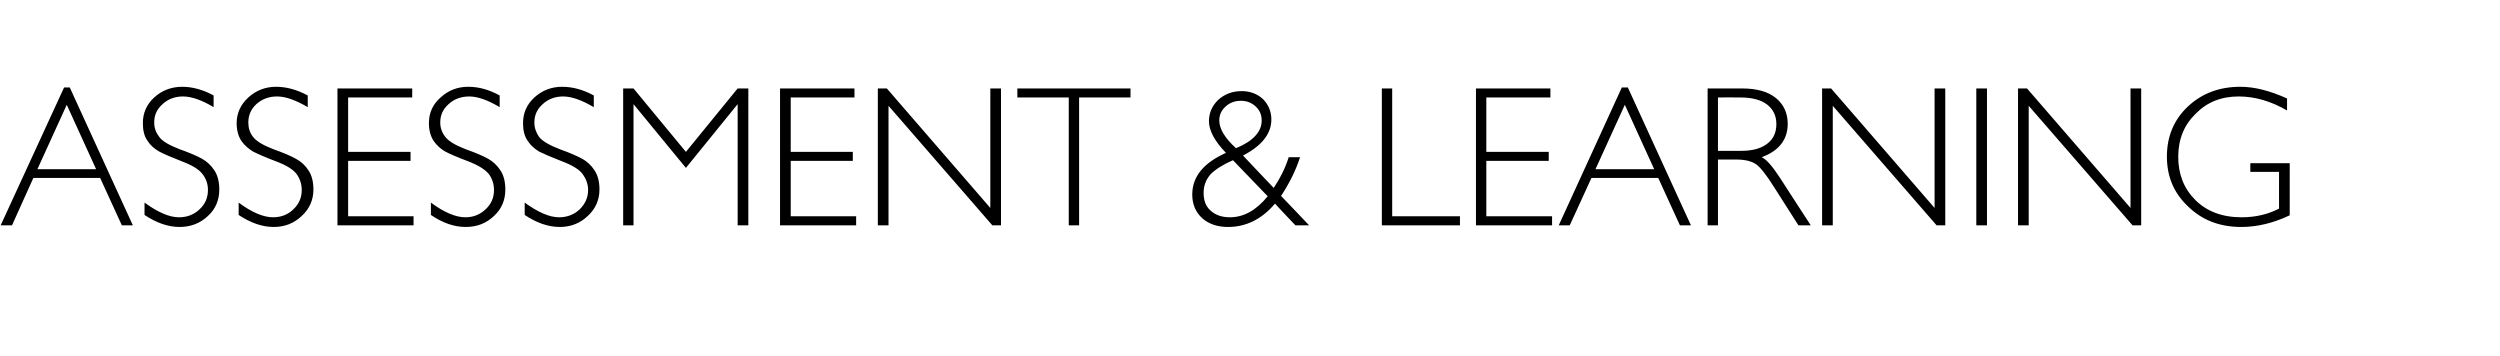 <?xml version="1.0" standalone="no"?><!DOCTYPE svg PUBLIC "-//W3C//DTD SVG 1.1//EN" "http://www.w3.org/Graphics/SVG/1.1/DTD/svg11.dtd"><svg xmlns="http://www.w3.org/2000/svg" version="1.1" width="749px" height="106.8px" viewBox="0 -1 749 106.8" style="top:-1px">  <desc>assessment &amp; learning</desc>  <defs/>  <g id="Polygon62590">    <path d="M 20.9 25.2 L 39.8 66.5 L 36.5 66.5 L 30 52.3 L 10 52.3 L 3.6 66.5 L 0.2 66.5 L 19.2 25.2 L 20.9 25.2 Z M 28.8 49.7 L 20 30.4 L 11.2 49.7 L 28.8 49.7 Z M 54.6 25 C 57.7 25 60.9 25.9 64 27.6 C 64 27.6 64 31.1 64 31.1 C 60.5 29 57.4 27.9 54.8 27.9 C 52.4 27.9 50.3 28.7 48.7 30.2 C 47 31.7 46.2 33.5 46.2 35.7 C 46.2 37.3 46.7 38.7 47.7 40 C 48.6 41.3 50.7 42.5 53.8 43.7 C 56.9 44.8 59.2 45.8 60.6 46.6 C 62 47.4 63.2 48.5 64.2 50 C 65.2 51.5 65.7 53.4 65.7 55.8 C 65.7 58.9 64.6 61.6 62.3 63.7 C 60 65.9 57.1 67 53.8 67 C 50.4 67 46.9 65.8 43.3 63.4 C 43.3 63.4 43.3 59.7 43.3 59.7 C 47.3 62.6 50.7 64.1 53.6 64.1 C 56.1 64.1 58.1 63.3 59.8 61.7 C 61.5 60.1 62.3 58.2 62.3 55.9 C 62.3 54.2 61.8 52.6 60.7 51.2 C 59.7 49.8 57.6 48.5 54.4 47.3 C 51.3 46.1 49 45.1 47.7 44.4 C 46.3 43.6 45.1 42.6 44.2 41.2 C 43.2 39.8 42.8 38 42.8 35.9 C 42.8 32.9 43.9 30.3 46.2 28.2 C 48.5 26.1 51.3 25 54.6 25 C 54.6 25 54.6 25 54.6 25 Z M 82.7 25 C 85.9 25 89 25.9 92.2 27.6 C 92.2 27.6 92.2 31.1 92.2 31.1 C 88.6 29 85.6 27.9 83 27.9 C 80.5 27.9 78.5 28.7 76.8 30.2 C 75.2 31.7 74.4 33.5 74.4 35.7 C 74.4 37.3 74.8 38.7 75.8 40 C 76.8 41.3 78.8 42.5 81.9 43.7 C 85 44.8 87.3 45.8 88.7 46.6 C 90.2 47.4 91.4 48.5 92.4 50 C 93.4 51.5 93.9 53.4 93.9 55.8 C 93.9 58.9 92.7 61.6 90.4 63.7 C 88.1 65.9 85.3 67 82 67 C 78.6 67 75.1 65.8 71.5 63.4 C 71.5 63.4 71.5 59.7 71.5 59.7 C 75.4 62.6 78.9 64.1 81.8 64.1 C 84.2 64.1 86.3 63.3 87.9 61.7 C 89.6 60.1 90.4 58.2 90.4 55.9 C 90.4 54.2 89.9 52.6 88.9 51.2 C 87.9 49.8 85.8 48.5 82.6 47.3 C 79.4 46.1 77.2 45.1 75.8 44.4 C 74.5 43.6 73.3 42.6 72.3 41.2 C 71.4 39.8 70.9 38 70.9 35.9 C 70.9 32.9 72.1 30.3 74.4 28.2 C 76.7 26.1 79.5 25 82.7 25 C 82.7 25 82.7 25 82.7 25 Z M 123.5 25.5 L 123.5 28.2 L 104.3 28.2 L 104.3 44.5 L 123 44.5 L 123 47.2 L 104.3 47.2 L 104.3 63.8 L 123.9 63.8 L 123.9 66.5 L 101.1 66.5 L 101.1 25.5 L 123.5 25.5 Z M 140.3 25 C 143.5 25 146.6 25.9 149.7 27.6 C 149.7 27.6 149.7 31.1 149.7 31.1 C 146.2 29 143.1 27.9 140.6 27.9 C 138.1 27.9 136 28.7 134.4 30.2 C 132.7 31.7 131.9 33.5 131.9 35.7 C 131.9 37.3 132.4 38.7 133.4 40 C 134.4 41.3 136.4 42.5 139.5 43.7 C 142.6 44.8 144.9 45.8 146.3 46.6 C 147.7 47.4 148.9 48.5 149.9 50 C 150.9 51.5 151.4 53.4 151.4 55.8 C 151.4 58.9 150.3 61.6 148 63.7 C 145.7 65.9 142.9 67 139.5 67 C 136.1 67 132.6 65.8 129.1 63.4 C 129.1 63.4 129.1 59.7 129.1 59.7 C 133 62.6 136.5 64.1 139.4 64.1 C 141.8 64.1 143.8 63.3 145.5 61.7 C 147.2 60.1 148 58.2 148 55.9 C 148 54.2 147.5 52.6 146.5 51.2 C 145.4 49.8 143.3 48.5 140.2 47.3 C 137 46.1 134.7 45.1 133.4 44.4 C 132 43.6 130.9 42.6 129.9 41.2 C 129 39.8 128.5 38 128.5 35.9 C 128.5 32.9 129.6 30.3 132 28.2 C 134.3 26.1 137 25 140.3 25 C 140.3 25 140.3 25 140.3 25 Z M 168.4 25 C 171.6 25 174.8 25.9 177.9 27.6 C 177.9 27.6 177.9 31.1 177.9 31.1 C 174.3 29 171.3 27.9 168.7 27.9 C 166.3 27.9 164.2 28.7 162.6 30.2 C 160.9 31.7 160.1 33.5 160.1 35.7 C 160.1 37.3 160.6 38.7 161.5 40 C 162.5 41.3 164.6 42.5 167.7 43.7 C 170.8 44.8 173 45.8 174.5 46.6 C 175.9 47.4 177.1 48.5 178.1 50 C 179.1 51.5 179.6 53.4 179.6 55.8 C 179.6 58.9 178.4 61.6 176.1 63.7 C 173.8 65.9 171 67 167.7 67 C 164.3 67 160.8 65.8 157.2 63.4 C 157.2 63.4 157.2 59.7 157.2 59.7 C 161.2 62.6 164.6 64.1 167.5 64.1 C 169.9 64.1 172 63.3 173.7 61.7 C 175.3 60.1 176.2 58.2 176.2 55.9 C 176.2 54.2 175.6 52.6 174.6 51.2 C 173.6 49.8 171.5 48.5 168.3 47.3 C 165.2 46.1 162.9 45.1 161.5 44.4 C 160.2 43.6 159 42.6 158.1 41.2 C 157.1 39.8 156.7 38 156.7 35.9 C 156.7 32.9 157.8 30.3 160.1 28.2 C 162.4 26.1 165.2 25 168.4 25 C 168.4 25 168.4 25 168.4 25 Z M 205.5 44.5 L 221 25.5 L 224.2 25.5 L 224.2 66.5 L 221 66.5 L 221 30.2 L 205.5 49.3 L 189.8 30.2 L 189.8 66.5 L 186.7 66.5 L 186.7 25.5 L 189.8 25.5 L 205.5 44.5 Z M 256 25.5 L 256 28.2 L 236.9 28.2 L 236.9 44.5 L 255.5 44.5 L 255.5 47.2 L 236.9 47.2 L 236.9 63.8 L 256.5 63.8 L 256.5 66.5 L 233.7 66.5 L 233.7 25.5 L 256 25.5 Z M 299.9 25.5 L 299.9 66.5 L 297.3 66.5 L 266.2 30.7 L 266.2 66.5 L 263 66.5 L 263 25.5 L 265.7 25.5 L 296.7 61.3 L 296.7 25.5 L 299.9 25.5 Z M 338.7 25.5 L 338.7 28.2 L 323.3 28.2 L 323.3 66.5 L 320.2 66.5 L 320.2 28.2 L 304.8 28.2 L 304.8 25.5 L 338.7 25.5 Z M 381.6 55.3 C 383.5 52.5 385 49.5 386.1 46.1 C 386.1 46.1 389.5 46.1 389.5 46.1 C 388.2 50.1 386.3 53.9 383.8 57.7 C 383.82 57.66 392.2 66.5 392.2 66.5 L 388.1 66.5 C 388.1 66.5 381.96 60.05 382 60 C 378 64.7 373.3 67 367.9 67 C 364.7 67 362.1 66.1 360.1 64.3 C 358.2 62.5 357.2 60.2 357.2 57.3 C 357.2 51.9 360.6 47.8 367.3 44.8 C 363.9 41.3 362.2 38.1 362.2 35.3 C 362.2 32.8 363.2 30.6 365 28.9 C 366.9 27.2 369.2 26.3 372 26.3 C 374.5 26.3 376.7 27.1 378.4 28.7 C 380 30.3 380.9 32.4 380.9 34.8 C 380.9 39.1 378 42.7 372.4 45.6 C 372.37 45.59 381.6 55.3 381.6 55.3 C 381.6 55.3 381.6 55.32 381.6 55.3 Z M 365.3 35.1 C 365.3 37.6 367 40.4 370.3 43.4 C 375.4 41.3 378 38.5 378 35.1 C 378 33.4 377.4 32 376.2 30.9 C 375 29.8 373.6 29.2 371.8 29.2 C 369.9 29.2 368.4 29.8 367.2 30.9 C 365.9 32.1 365.3 33.4 365.3 35.1 C 365.3 35.1 365.3 35.1 365.3 35.1 Z M 368.5 64.1 C 372.6 64.1 376.4 62 379.8 57.8 C 379.8 57.8 369.4 47 369.4 47 C 366.4 48.3 364.2 49.7 362.7 51.2 C 361.3 52.8 360.6 54.6 360.6 56.8 C 360.6 59.1 361.3 60.9 362.7 62.1 C 364.1 63.4 366 64.1 368.5 64.1 C 368.5 64.1 368.5 64.1 368.5 64.1 Z M 417.1 25.5 L 417.1 63.8 L 437.4 63.8 L 437.4 66.5 L 414 66.5 L 414 25.5 L 417.1 25.5 Z M 464.5 25.5 L 464.5 28.2 L 445.3 28.2 L 445.3 44.5 L 464 44.5 L 464 47.2 L 445.3 47.2 L 445.3 63.8 L 465 63.8 L 465 66.5 L 442.2 66.5 L 442.2 25.5 L 464.5 25.5 Z M 487.7 25.2 L 506.6 66.5 L 503.3 66.5 L 496.8 52.3 L 476.8 52.3 L 470.3 66.5 L 467 66.5 L 485.9 25.2 L 487.7 25.2 Z M 495.6 49.7 L 486.8 30.4 L 478 49.7 L 495.6 49.7 Z M 511.6 25.5 C 511.6 25.5 522.04 25.53 522 25.5 C 526.4 25.5 529.8 26.5 532.1 28.4 C 534.4 30.3 535.6 32.9 535.6 36.1 C 535.6 40.8 533 44.2 527.8 46.1 C 529.2 46.7 531 48.8 533.3 52.3 C 533.26 52.3 542.5 66.5 542.5 66.5 L 538.8 66.5 C 538.8 66.5 531.64 55.24 531.6 55.2 C 529.3 51.5 527.4 49.1 526.1 48.2 C 524.8 47.3 522.8 46.8 520.3 46.8 C 520.25 46.83 514.7 46.8 514.7 46.8 L 514.7 66.5 L 511.6 66.5 L 511.6 25.5 Z M 514.7 28.2 L 514.7 44.2 C 514.7 44.2 521.51 44.19 521.5 44.2 C 525 44.2 527.6 43.5 529.4 42.1 C 531.3 40.7 532.2 38.7 532.2 36.2 C 532.2 33.6 531.2 31.7 529.4 30.3 C 527.5 28.9 524.9 28.2 521.4 28.2 C 521.4 28.16 514.7 28.2 514.7 28.2 Z M 582.8 25.5 L 582.8 66.5 L 580.2 66.5 L 549.1 30.7 L 549.1 66.5 L 545.9 66.5 L 545.9 25.5 L 548.6 25.5 L 579.6 61.3 L 579.6 25.5 L 582.8 25.5 Z M 595.3 25.5 L 595.3 66.5 L 592.1 66.5 L 592.1 25.5 L 595.3 25.5 Z M 641.5 25.5 L 641.5 66.5 L 638.9 66.5 L 607.8 30.7 L 607.8 66.5 L 604.6 66.5 L 604.6 25.5 L 607.3 25.5 L 638.3 61.3 L 638.3 25.5 L 641.5 25.5 Z M 671.2 25 C 675.5 25 680.1 26.2 685.2 28.5 C 685.2 28.5 685.2 32.1 685.2 32.1 C 680.4 29.3 675.5 27.9 670.7 27.9 C 665.5 27.9 661.2 29.6 657.8 33.1 C 654.3 36.5 652.6 40.8 652.6 46 C 652.6 51.2 654.3 55.5 657.7 58.9 C 661.1 62.3 665.7 64.1 671.6 64.1 C 675.8 64.1 679.5 63.2 682.8 61.5 C 682.79 61.53 682.8 50.5 682.8 50.5 L 674.2 50.5 L 674.2 47.9 L 686 47.9 C 686 47.9 685.99 63.53 686 63.5 C 681.2 65.8 676.3 67 671.5 67 C 665.1 67 659.8 65 655.6 60.9 C 651.3 56.9 649.2 51.9 649.2 45.9 C 649.2 39.9 651.3 34.9 655.4 31 C 659.6 27 664.9 25 671.2 25 C 671.2 25 671.2 25 671.2 25 Z " stroke="none" fill="#000"/>  </g></svg>